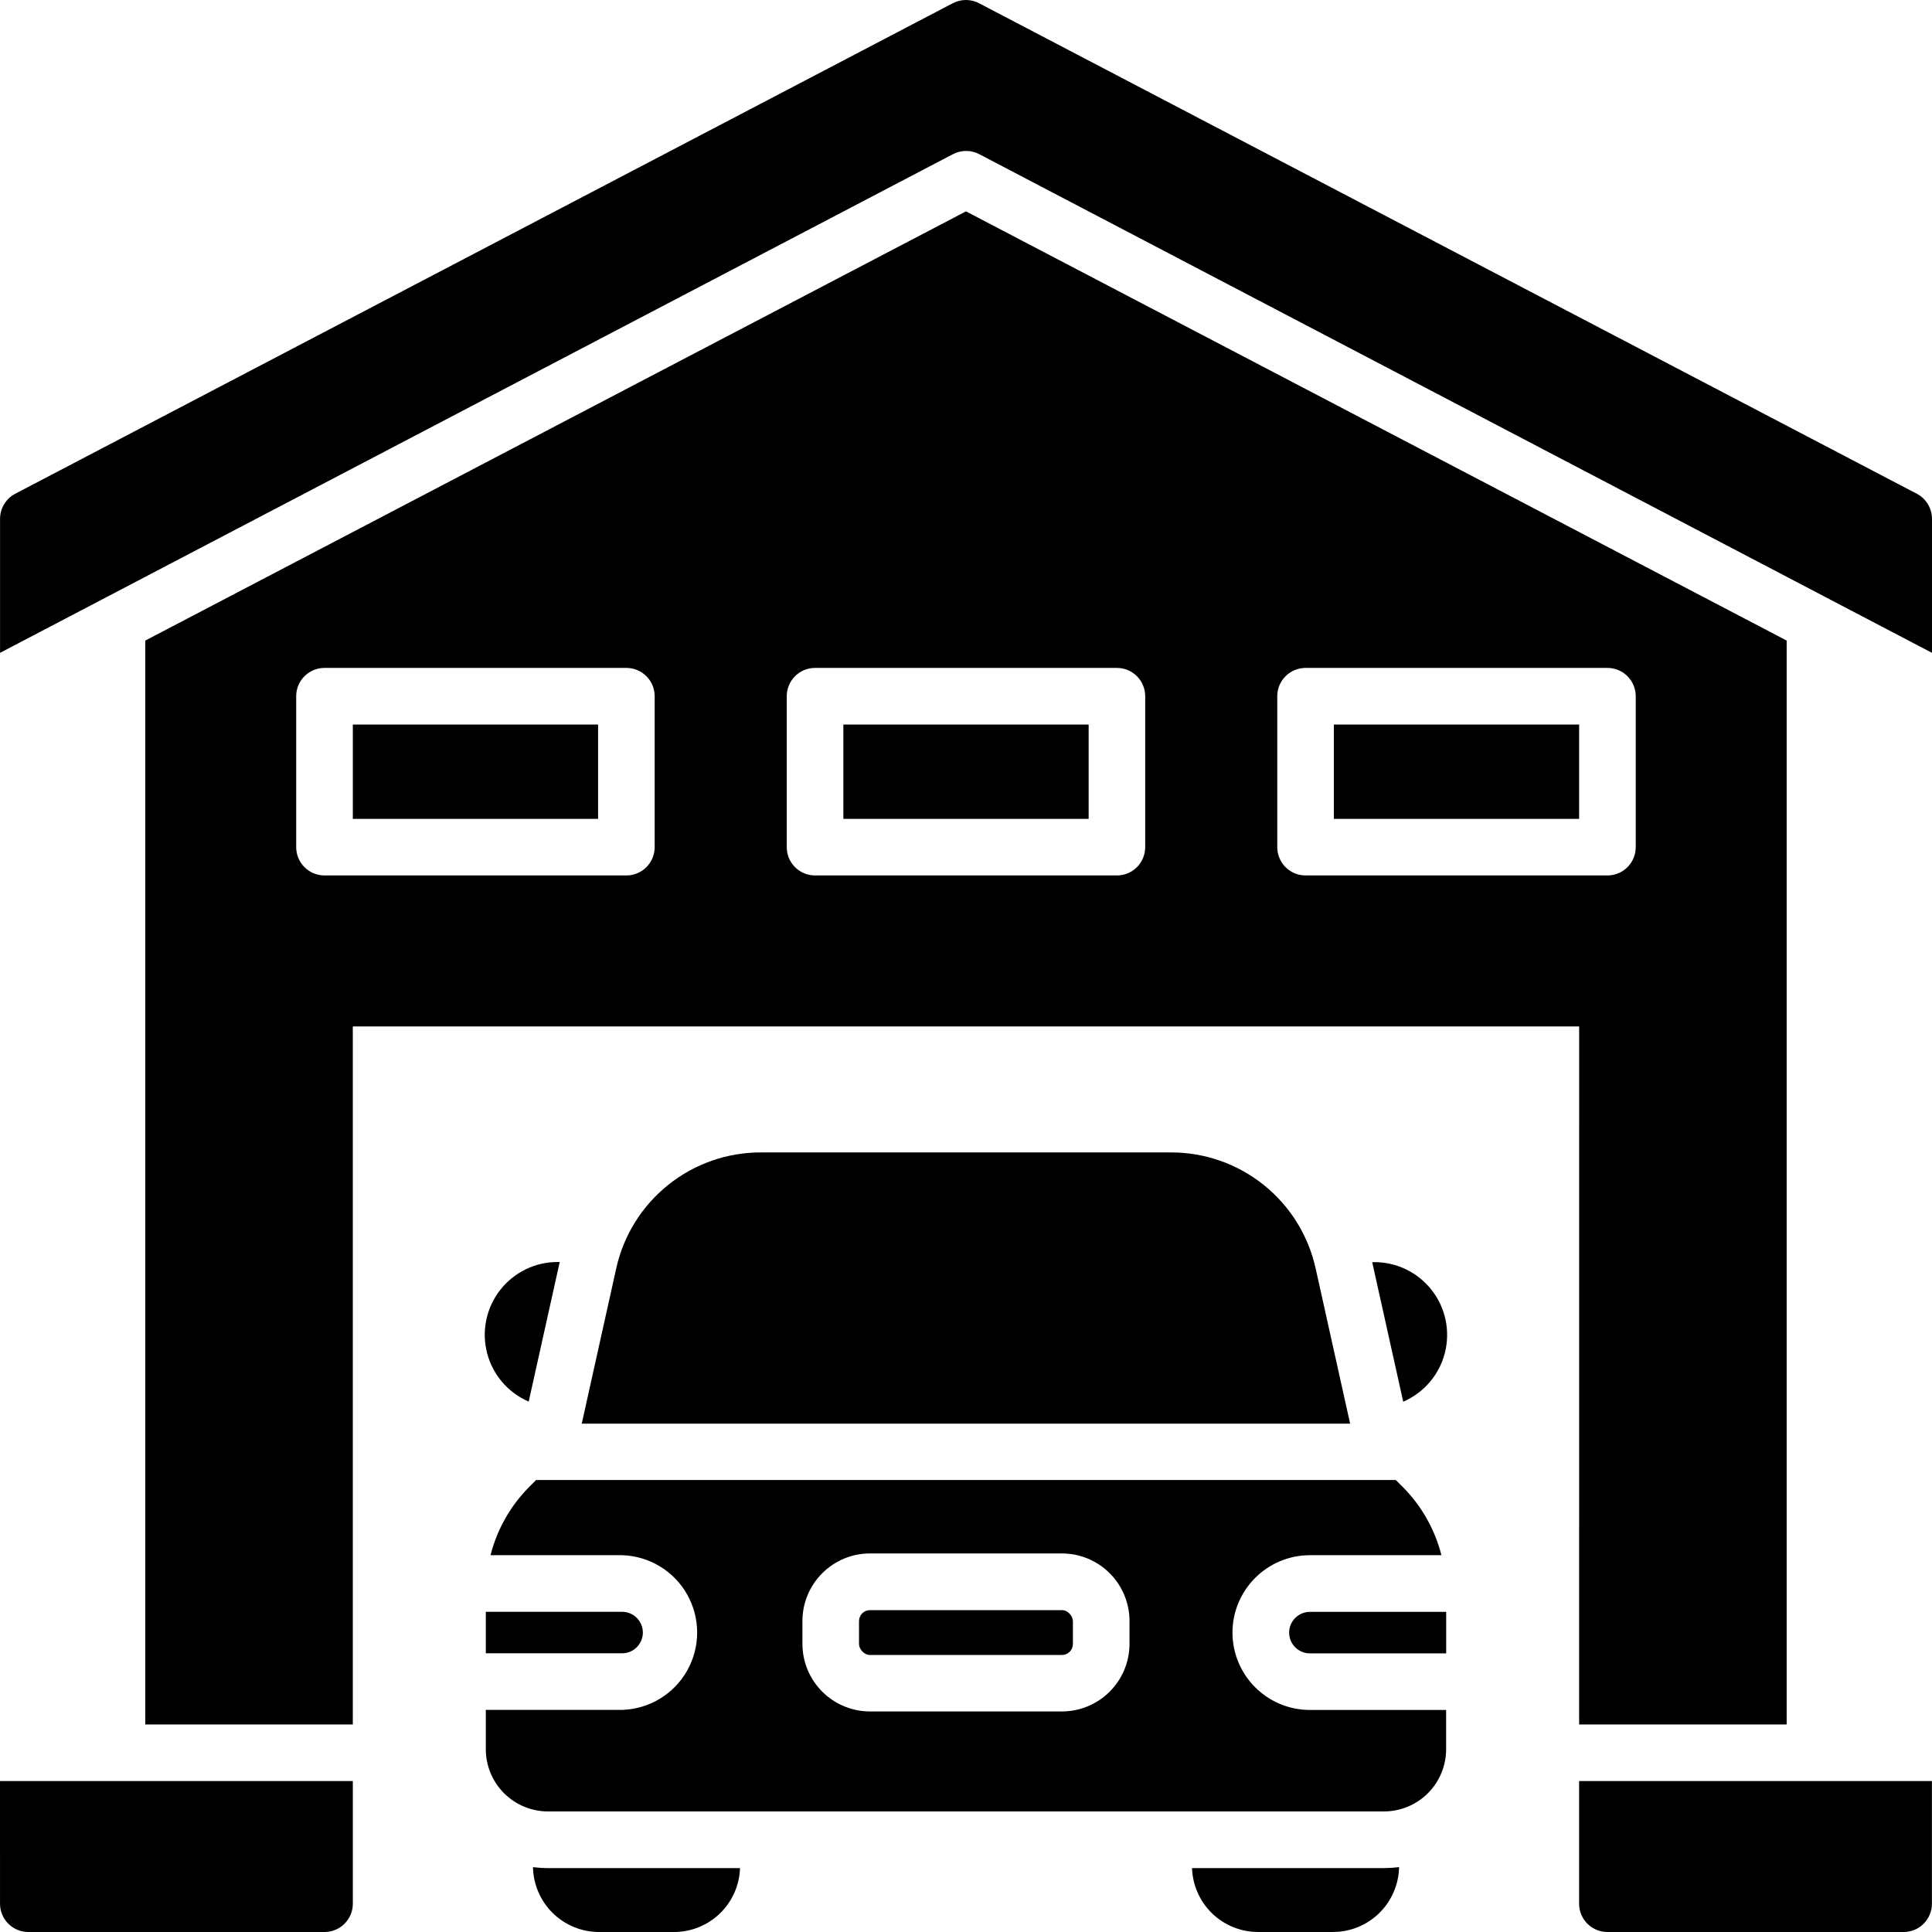 <svg width="90" height="90" viewBox="0 0 90 90" fill="none" xmlns="http://www.w3.org/2000/svg">
<path d="M89.296 23.003L45.611 0.152C45.227 -0.051 44.767 -0.051 44.381 0.152L0.705 23.003C0.273 23.233 0.002 23.683 0.002 24.172V30.412L44.39 7.183C44.775 6.981 45.235 6.981 45.62 7.183L90 30.412V24.172C90 23.683 89.73 23.233 89.297 23.003H89.296Z" fill="black"/>
<path d="M24.828 86.979C24.844 87.784 25.174 88.551 25.748 89.116C26.322 89.681 27.096 89.998 27.901 90H31.403H31.402C32.2 89.999 32.966 89.688 33.539 89.133C34.112 88.578 34.447 87.822 34.473 87.025H25.528C25.294 87.023 25.06 87.008 24.828 86.979L24.828 86.979Z" fill="black"/>
<path d="M55.529 87.024C55.556 87.821 55.891 88.577 56.463 89.132C57.037 89.687 57.803 89.998 58.6 89.999H62.102H62.101C62.907 89.997 63.68 89.68 64.255 89.115C64.828 88.55 65.159 87.783 65.174 86.978C64.941 87.007 64.706 87.022 64.471 87.024L55.529 87.024Z" fill="black"/>
<path d="M64.015 58.794H63.922L65.367 65.297H65.366C66.33 64.881 67.046 64.043 67.307 63.027C67.567 62.01 67.343 60.931 66.699 60.103C66.055 59.275 65.064 58.791 64.015 58.794L64.015 58.794Z" fill="black"/>
<path d="M24.629 65.292L26.074 58.789H25.98C24.931 58.786 23.94 59.27 23.296 60.098C22.652 60.926 22.428 62.006 22.688 63.022C22.949 64.038 23.665 64.877 24.629 65.292L24.629 65.292Z" fill="black"/>
<path d="M54.528 53.684H35.466C33.888 53.677 32.354 54.212 31.123 55.2C29.891 56.188 29.036 57.569 28.701 59.112L27.1 66.319H62.894L61.293 59.112C60.958 57.57 60.103 56.189 58.871 55.2C57.64 54.212 56.106 53.677 54.528 53.684H54.528Z" fill="black"/>
<path d="M60.053 76.052C60.053 76.587 60.486 77.021 61.021 77.021H67.369V75.087H61.021C60.488 75.087 60.055 75.518 60.053 76.052V76.052Z" fill="black"/>
<path d="M29.947 76.052C29.947 75.795 29.845 75.548 29.663 75.367C29.481 75.186 29.235 75.083 28.978 75.083H22.631V77.017H28.978C29.512 77.017 29.945 76.585 29.947 76.052V76.052Z" fill="black"/>
<path d="M57.413 76.052C57.415 75.096 57.794 74.18 58.471 73.504C59.147 72.828 60.063 72.448 61.019 72.447H67.146C66.841 71.24 66.215 70.139 65.336 69.258L65.021 68.944H24.976L24.661 69.258C23.782 70.139 23.156 71.24 22.851 72.447H28.983C30.244 72.487 31.393 73.181 32.012 74.281C32.631 75.379 32.631 76.722 32.012 77.821C31.393 78.919 30.244 79.614 28.983 79.654H22.631V81.491C22.632 82.258 22.938 82.993 23.48 83.535C24.022 84.077 24.757 84.383 25.524 84.384H64.472C65.239 84.383 65.975 84.077 66.517 83.535C67.059 82.993 67.365 82.258 67.366 81.491V79.657H61.018C60.063 79.656 59.146 79.276 58.47 78.6C57.794 77.924 57.414 77.008 57.413 76.052L57.413 76.052ZM52.617 76.579C52.616 77.414 52.284 78.214 51.694 78.803C51.104 79.393 50.304 79.725 49.47 79.726H40.527C39.693 79.725 38.893 79.393 38.303 78.803C37.713 78.214 37.381 77.414 37.38 76.579V75.511C37.381 74.677 37.713 73.877 38.303 73.287C38.893 72.697 39.693 72.365 40.527 72.365H49.47C50.304 72.365 51.104 72.697 51.694 73.287C52.284 73.877 52.616 74.677 52.617 75.511V76.579Z" fill="black"/>
<path d="M40.525 75.007H49.471C49.752 75.007 49.98 75.289 49.98 75.517V76.585C49.98 76.867 49.752 77.095 49.471 77.095H40.525C40.244 77.095 40.016 76.814 40.016 76.585V75.517C40.016 75.236 40.244 75.007 40.525 75.007V75.007Z" fill="black"/>
<path d="M73.561 88.682C73.561 89.41 74.151 90 74.88 90H88.678C89.028 90 89.363 89.862 89.61 89.614C89.858 89.367 89.996 89.032 89.996 88.682V82.969H73.561L73.561 88.682Z" fill="black"/>
<path d="M0.001 88.682C0.001 89.41 0.591 90 1.319 90H15.117C15.467 90 15.802 89.862 16.05 89.614C16.297 89.367 16.436 89.032 16.436 88.682V82.969H0L0.001 88.682Z" fill="black"/>
<path d="M16.436 33.752H27.861V38.146H16.436V33.752Z" fill="black"/>
<path d="M62.137 33.752H73.562V38.146H62.137V33.752Z" fill="black"/>
<path d="M39.287 33.752H50.713V38.146H39.287V33.752Z" fill="black"/>
<path d="M73.562 80.332H83.23V29.84L44.999 9.846L6.768 29.84V80.332H16.435V47.814H73.563L73.562 80.332ZM30.497 39.464C30.497 39.813 30.358 40.148 30.111 40.396C29.864 40.643 29.528 40.782 29.179 40.782H15.117C14.388 40.782 13.798 40.192 13.798 39.464V32.432C13.798 31.704 14.388 31.114 15.117 31.114H29.179C29.528 31.114 29.864 31.253 30.111 31.5C30.358 31.747 30.497 32.083 30.497 32.432V39.464ZM53.348 39.464C53.348 39.813 53.209 40.148 52.962 40.396C52.715 40.643 52.38 40.782 52.03 40.782H37.968C37.24 40.782 36.65 40.192 36.65 39.464V32.432C36.65 31.704 37.24 31.114 37.968 31.114H52.03C52.38 31.114 52.715 31.253 52.962 31.5C53.209 31.747 53.348 32.083 53.348 32.432V39.464ZM60.819 40.782C60.09 40.782 59.5 40.192 59.5 39.464V32.432C59.5 31.704 60.09 31.114 60.819 31.114H74.881C75.23 31.114 75.566 31.253 75.813 31.5C76.06 31.747 76.199 32.083 76.199 32.432V39.464C76.199 39.813 76.06 40.148 75.813 40.396C75.566 40.643 75.23 40.782 74.881 40.782H60.819Z" fill="black"/>
</svg>

